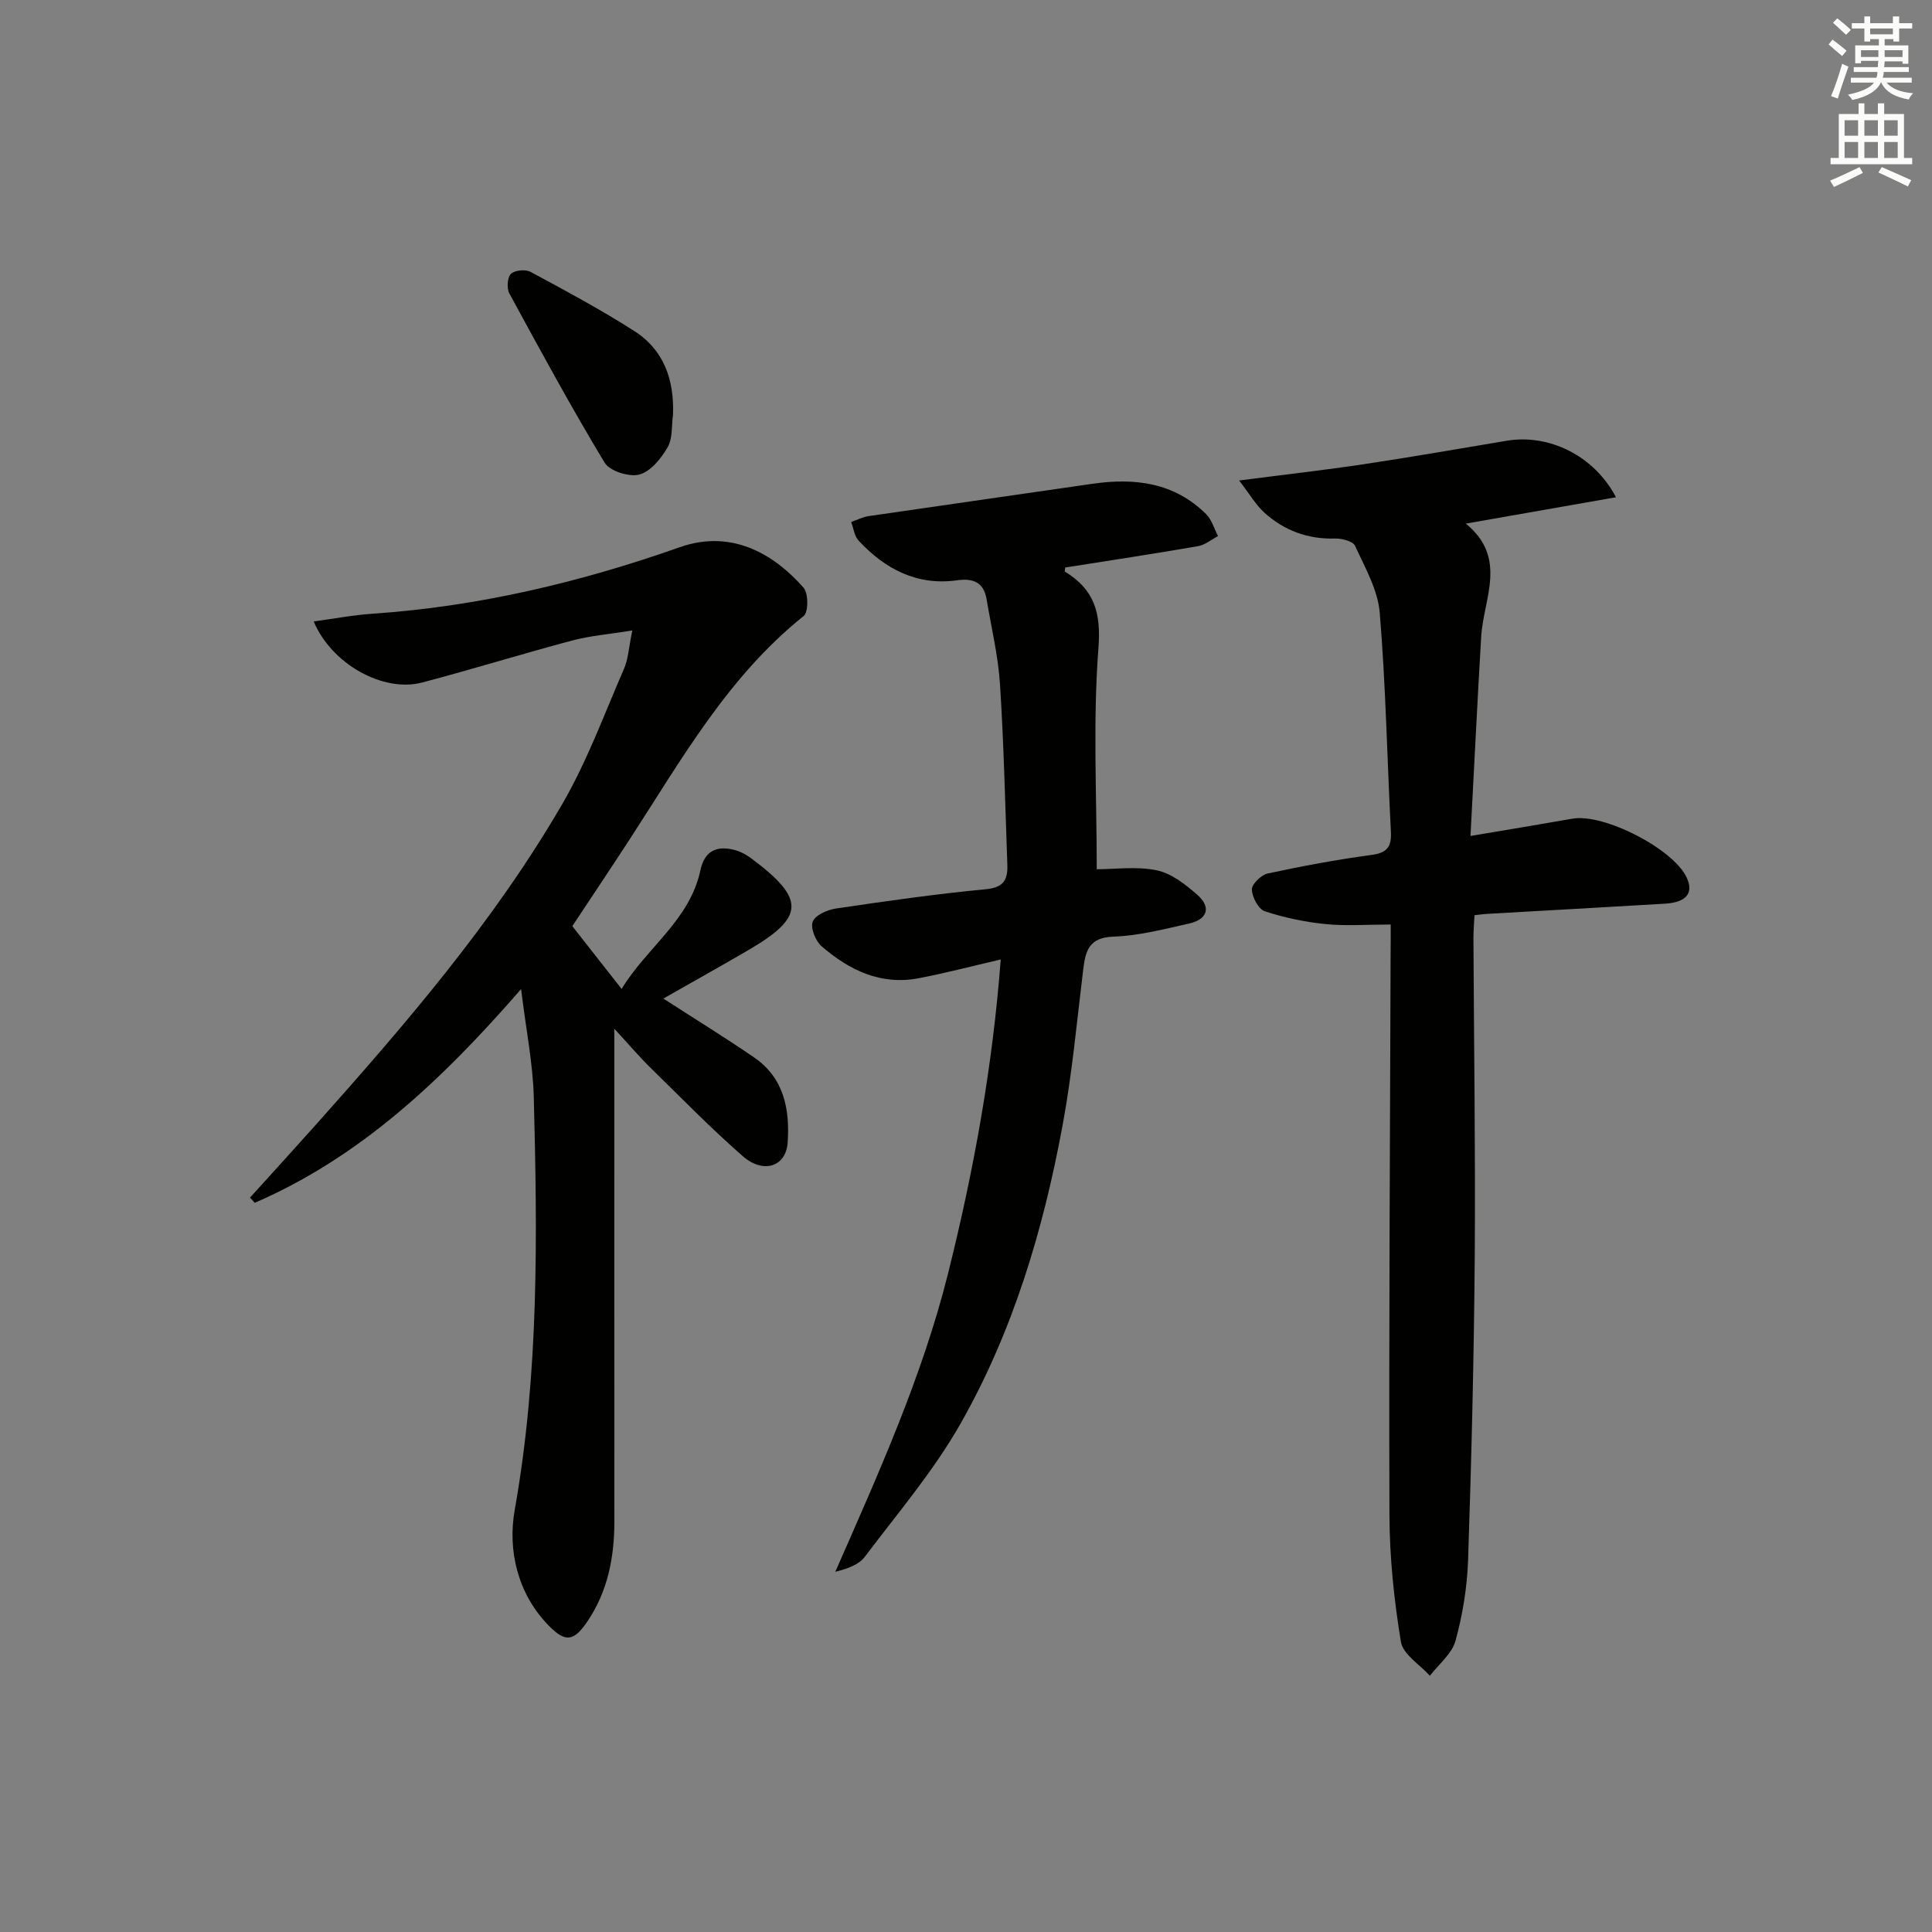 <svg enable-background="new 0 0 400 400" viewBox="0 0 400 400" xmlns="http://www.w3.org/2000/svg"><rect x="0" y="0" width="400" height="400" fill="#808080" stroke="none"/><g fill="#010100"><path d="m107.89 204.78c-16.48 18.95-33.36 34.81-55.15 44.25-.33-.36-.65-.72-.98-1.08 4.43-4.9 8.89-9.77 13.29-14.7 18.75-21.01 37.16-42.33 51.36-66.78 5.14-8.85 8.7-18.62 12.8-28.05.88-2.02.97-4.39 1.7-7.89-4.79.78-8.68 1.08-12.4 2.07-10.41 2.77-20.71 5.97-31.13 8.71-8.04 2.12-18.74-3.82-22.43-12.65 4.2-.56 8.2-1.33 12.23-1.6 21.86-1.49 42.98-6.51 63.54-13.76 11.31-3.99 20.12 2.08 25.65 8.38 1.02 1.16 1.02 5.06.02 5.86-15.72 12.57-25.35 29.81-36.03 46.25-3.89 5.98-7.86 11.9-11.87 17.96 3.2 4.08 6.33 8.07 10.21 13 5.22-8.62 14.1-14.21 16.31-24.57.85-3.99 3.32-5.14 6.97-4.23 1.25.31 2.49.97 3.53 1.74 11.31 8.44 11.18 12.19-.69 19.09-5.86 3.41-11.78 6.72-17.48 9.96 6.45 4.17 12.72 8.03 18.79 12.19 6.22 4.26 7.42 10.79 6.94 17.68-.35 4.92-5.02 6.5-9.29 2.76-6.63-5.8-12.79-12.12-19.09-18.29-2.24-2.19-4.27-4.59-7.5-8.09v6.52c0 31.82-.01 63.64.01 95.47 0 7.47-1.38 14.56-5.65 20.82-2.77 4.06-4.53 4.25-7.89.82-6.61-6.72-8.56-15.8-7.09-24.04 5.06-28.44 4.68-56.99 3.94-85.6-.2-6.9-1.6-13.77-2.62-22.2z"/><path d="m287.93 191.41c-4.93 0-9.26.34-13.52-.09-4.25-.43-8.52-1.32-12.56-2.66-1.32-.44-2.62-2.92-2.66-4.5-.03-1.12 1.93-3.02 3.27-3.31 7.13-1.54 14.32-2.88 21.54-3.85 3.26-.44 4.12-1.75 3.97-4.81-.78-15.11-1.06-30.26-2.31-45.33-.39-4.74-3.06-9.36-5.1-13.84-.44-.96-2.71-1.56-4.12-1.52-5.64.16-10.53-1.63-14.63-5.33-1.82-1.65-3.1-3.89-5.26-6.69 9.59-1.24 17.78-2.16 25.93-3.39 9.85-1.48 19.67-3.2 29.49-4.84 8.62-1.45 18.03 2.99 22.6 11.7-10.34 1.82-20.27 3.56-31.09 5.46 8.76 7.14 3.64 15.51 3.18 23.46-.8 13.57-1.46 27.15-2.21 41.21 7.77-1.31 14.44-2.41 21.1-3.58 6.49-1.15 20.94 6.26 23.67 12.21 1.48 3.22-.08 5.12-4.54 5.39-12.29.73-24.57 1.41-36.86 2.11-.65.04-1.3.14-2.54.27-.08 1.59-.22 3.18-.22 4.76.1 21.99.43 43.98.27 65.97-.16 20.94-.68 41.88-1.38 62.8-.19 5.6-1.12 11.29-2.6 16.69-.74 2.7-3.47 4.85-5.31 7.25-2.09-2.33-5.57-4.43-6-7.04-1.42-8.64-2.34-17.47-2.37-26.23-.13-38.65.12-77.31.24-115.96.03-1.98.02-3.97.02-6.31z"/><path d="m207.19 198.65c-6.1 1.41-11.53 2.85-17.04 3.89-7.83 1.49-14.36-1.7-20.06-6.64-1.25-1.08-2.33-3.8-1.82-5.09.55-1.36 3.03-2.45 4.8-2.71 10.33-1.53 20.69-3.01 31.08-4 3.7-.35 4.52-2.06 4.41-5.05-.45-12.46-.72-24.93-1.52-37.36-.38-5.9-1.79-11.73-2.77-17.59-.58-3.49-2.7-4.43-6.08-3.96-8.32 1.17-14.93-2.31-20.42-8.2-.88-.95-1.05-2.56-1.54-3.87 1.19-.41 2.36-1.03 3.58-1.21 15.44-2.26 30.89-4.44 46.32-6.69 8.79-1.28 16.98-.29 23.6 6.29 1.17 1.16 1.65 3.01 2.45 4.54-1.38.71-2.69 1.83-4.15 2.08-9.14 1.58-18.31 2.97-27.49 4.42-.01.28-.15.79-.02.87 6 3.69 7.47 8.4 6.9 15.81-1.17 15.19-.35 30.53-.35 45.79 3.77 0 8.25-.64 12.42.22 3.03.62 5.93 2.91 8.38 5.05 2.94 2.57 2.17 5.1-1.69 5.97-5.17 1.16-10.41 2.53-15.66 2.71-5.11.17-5.79 3-6.26 6.87-1.31 10.7-2.28 21.48-4.24 32.07-3.99 21.66-10.26 42.73-21.18 61.94-5.55 9.77-12.98 18.48-19.78 27.5-1.23 1.64-3.53 2.48-6.12 3.12 8.93-20.33 17.98-40.35 23.34-61.74 5.32-21.28 9.23-42.76 10.91-65.03z"/><path d="m139.34 85.84c-.32 2.29-.04 4.92-1.12 6.77-1.34 2.32-3.52 5.02-5.86 5.64-2.1.56-6.13-.72-7.18-2.46-6.92-11.47-13.32-23.26-19.72-35.03-.57-1.06-.44-3.3.31-4.05.77-.77 3.01-.99 4.06-.43 7.26 3.91 14.56 7.82 21.5 12.26 6.15 3.93 8.27 10.12 8.01 17.3z"/></g><path d="m378.6 9.2.8-1c.9.7 1.9 1.4 2.9 2.3l-.9 1.1c-1.1-.9-2-1.7-2.8-2.4zm.5 10.7c.9-2.1 1.6-4.3 2.3-6.7.4.2.8.4 1.3.6-.7 2.1-1.5 4.2-2.2 6.6zm.4-15.2.9-.9c1 .8 2 1.6 2.8 2.4l-1 1c-1-.9-1.9-1.8-2.7-2.5zm12.5-1.3h1.2v1.4h2.7v1.1h-2.7v2.7h-1.2v-.5h-1.8v1.3h4.9v3.8h-1.2v-.5h-3.7c0 .4-.1.9-.1 1.2h5.1v1h-5.2c0 .5-.1.9-.2 1.2h6v1h-5.2c1.1 1.3 2.9 2 5.5 2.2-.4.4-.7.8-.9 1.3-2.9-.5-4.8-1.6-5.7-3.5h-.1c-.8 1.7-2.7 2.9-5.9 3.6-.2-.4-.6-.8-.9-1.1 2.8-.6 4.6-1.4 5.4-2.5h-4.8v-1h5.3c.1-.3.2-.7.2-1.2h-4.9v-1h5c0-.4 0-.8.1-1.3h-3.6v.5h-1.2v-3.7h4.9v-1.3h-1.8v.5h-1.2v-2.7h-2.6v-1.1h2.6v-1.4h1.2v1.4h4.7v-1.4zm-6.7 8.4h3.6c0-.4 0-.9 0-1.4h-3.6zm1.9-4.7h4.7v-1.2h-4.7zm6.7 3.3h-3.7v1.4h3.7z" fill="#fbfcfa"/><path d="m384.7 21.4h1.3v2.2h2.8v-2.2h1.3v2.2h4.1v9.1h1.7v1.3h-16.9v-1.3h1.7v-9.1h4.1v-2.2zm.3 13.2.7 1.2c-1.8.9-3.8 1.9-6 2.9-.2-.4-.5-.8-.8-1.3 2.4-1 4.4-2 6.1-2.8zm-3.1-6.5h2.8v-3.2h-2.8zm0 4.6h2.8v-3.3h-2.8zm4.1-4.6h2.8v-3.2h-2.8zm0 4.6h2.8v-3.3h-2.8v3.2zm3.6 1.9c2.1.9 4.1 1.8 6.1 2.7l-.7 1.3c-2.2-1.1-4.2-2-6.1-2.9zm3.3-9.7h-2.8v3.2h2.8zm-2.8 7.8h2.8v-3.3h-2.8z" fill="#fbfcfa"/></svg>